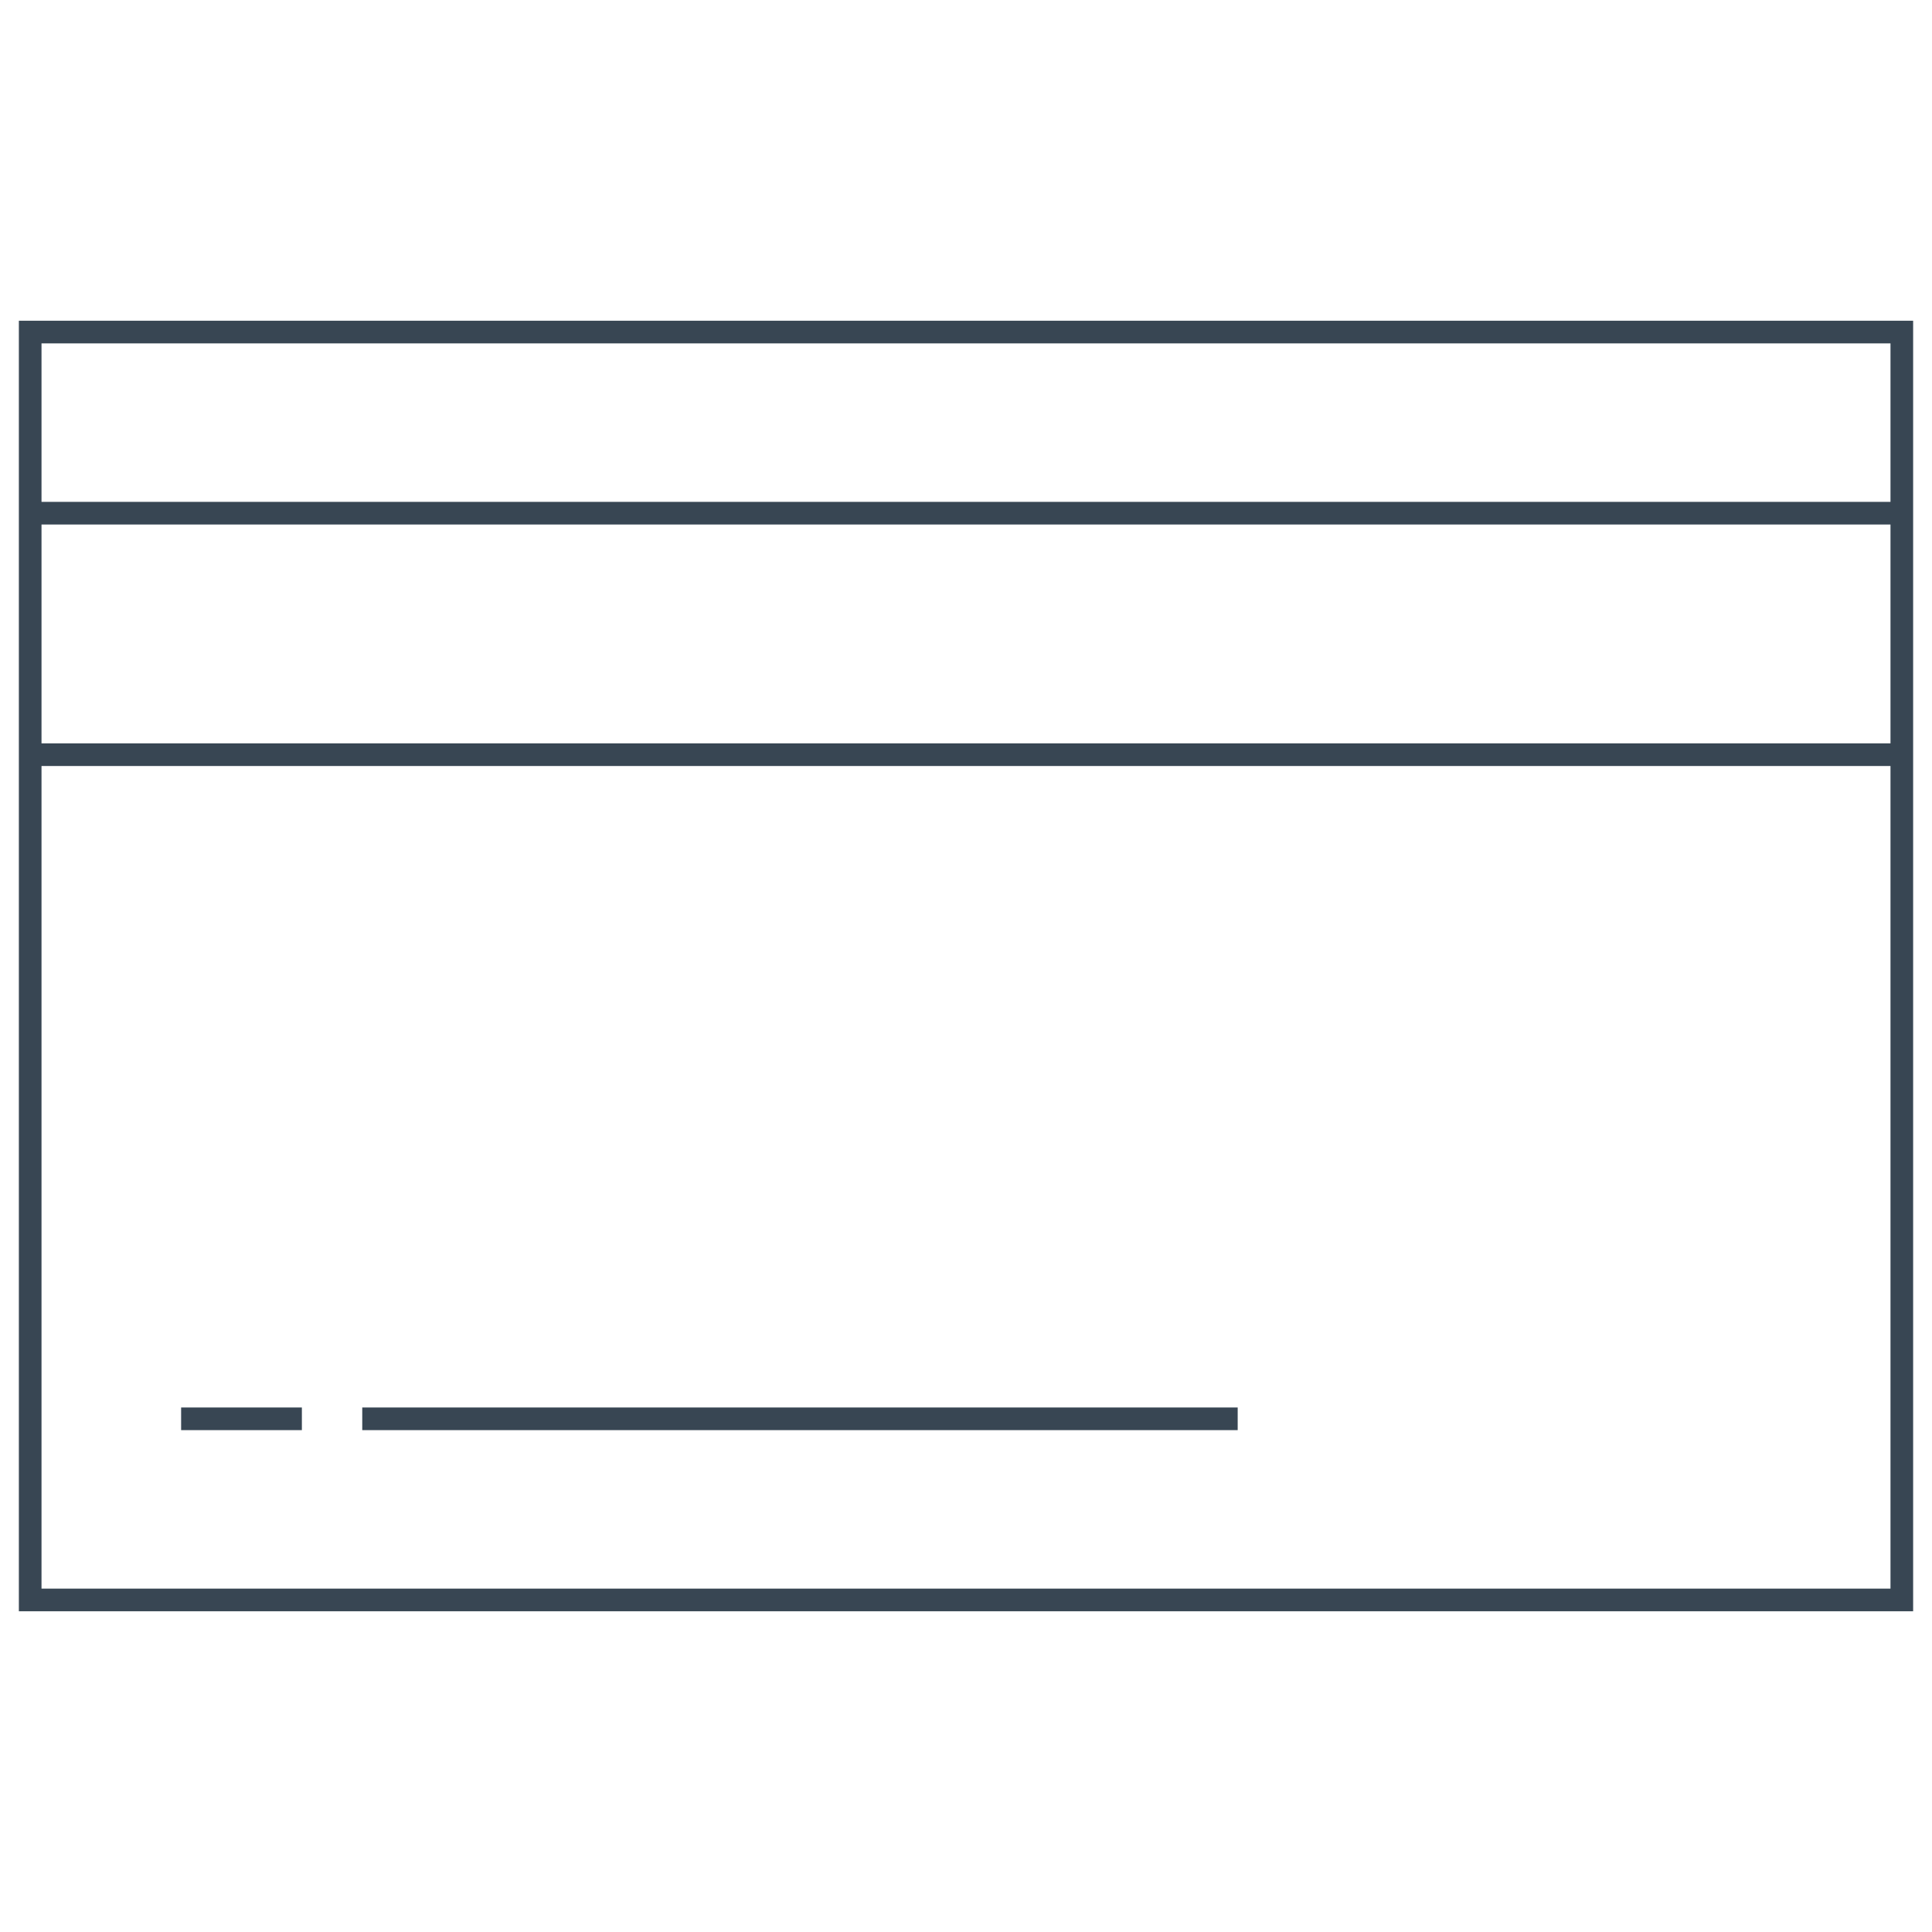 <?xml version="1.0" encoding="utf-8"?>
<!-- Generator: Adobe Illustrator 19.0.0, SVG Export Plug-In . SVG Version: 6.00 Build 0)  -->
<svg version="1.1" id="Layer_1" xmlns="http://www.w3.org/2000/svg" xmlns:xlink="http://www.w3.org/1999/xlink" x="0px" y="0px"
	 viewBox="-447 144 64 64" style="enable-background:new -447 144 64 64;" xml:space="preserve">
<style type="text/css">
	.st0{fill:none;stroke:#384653;stroke-width:0.75;stroke-miterlimit:10;}
</style>
<rect x="-446" y="155" class="st0" width="62" height="42"/>
<line class="st0" x1="-446" y1="161" x2="-384" y2="161"/>
<line class="st0" x1="-446" y1="169" x2="-384" y2="169"/>
<line class="st0" x1="-441" y1="191" x2="-437" y2="191"/>
<line class="st0" x1="-435" y1="191" x2="-406" y2="191"/>
</svg>
